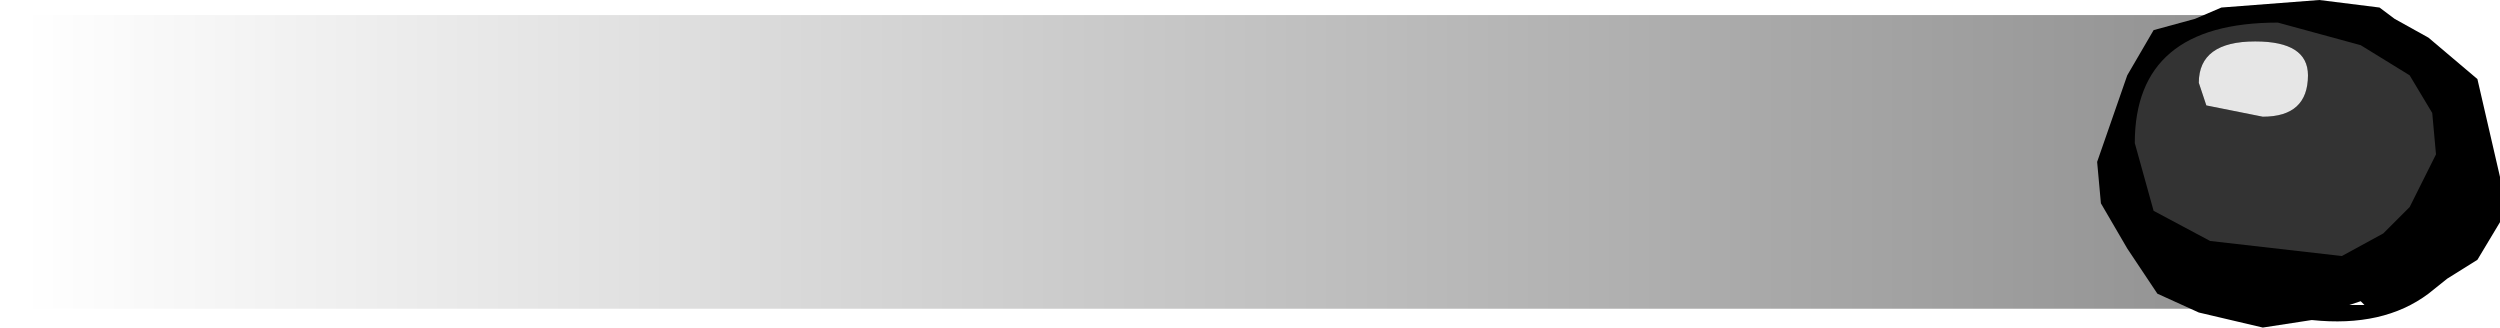 <?xml version="1.0" encoding="UTF-8" standalone="no"?>
<svg xmlns:xlink="http://www.w3.org/1999/xlink" height="4.35px" width="33.2px" xmlns="http://www.w3.org/2000/svg">
  <g transform="matrix(1.0, 0.0, 0.0, 1.0, 30.65, 2.15)">
    <path d="M-0.5 -1.95 L-0.5 1.95 -30.65 1.95 -30.65 -1.95 -0.5 -1.95" fill="url(#gradient0)" fill-rule="evenodd" stroke="none"/>
    <path d="M0.95 -2.05 L1.15 -1.9 1.6 -1.65 2.25 -1.1 2.4 -0.45 2.55 0.2 2.55 0.8 2.25 1.3 1.85 1.55 1.6 1.75 Q1.0 2.2 0.05 2.1 L-0.6 2.2 -1.45 2.0 -2.0 1.75 -2.4 1.15 -2.75 0.55 -2.8 0.0 -2.4 -1.15 -2.05 -1.75 -1.5 -1.9 -1.15 -2.05 0.15 -2.15 0.95 -2.05 M0.75 1.9 L0.7 1.85 0.55 1.9 0.75 1.9" fill="#000000" fill-rule="evenodd" stroke="none"/>
    <path d="M1.35 -1.15 L1.65 -0.65 1.7 -0.1 1.35 0.6 1.0 0.95 0.45 1.25 -1.3 1.05 -2.05 0.65 -2.3 -0.25 Q-2.3 -1.85 -0.4 -1.85 L0.7 -1.55 1.35 -1.15 M-1.35 -0.75 L-0.6 -0.6 Q0.0 -0.6 0.0 -1.15 0.0 -1.6 -0.7 -1.6 -1.45 -1.6 -1.45 -1.05 L-1.35 -0.75" fill="#333333" fill-rule="evenodd" stroke="none"/>
    <path d="M-1.35 -0.75 L-1.45 -1.05 Q-1.45 -1.6 -0.7 -1.6 0.0 -1.6 0.0 -1.15 0.0 -0.6 -0.6 -0.6 L-1.35 -0.75" fill="#e6e6e6" fill-rule="evenodd" stroke="none"/>
  </g>
  <defs>
    <linearGradient gradientTransform="matrix(0.018, 0.0, 0.0, 0.002, -15.6, 0.0)" gradientUnits="userSpaceOnUse" id="gradient0" spreadMethod="pad" x1="-819.2" x2="819.2">
      <stop offset="0.0" stop-color="#000000" stop-opacity="0.0"/>
      <stop offset="1.0" stop-color="#000000" stop-opacity="0.431"/>
    </linearGradient>
  </defs>
</svg>
